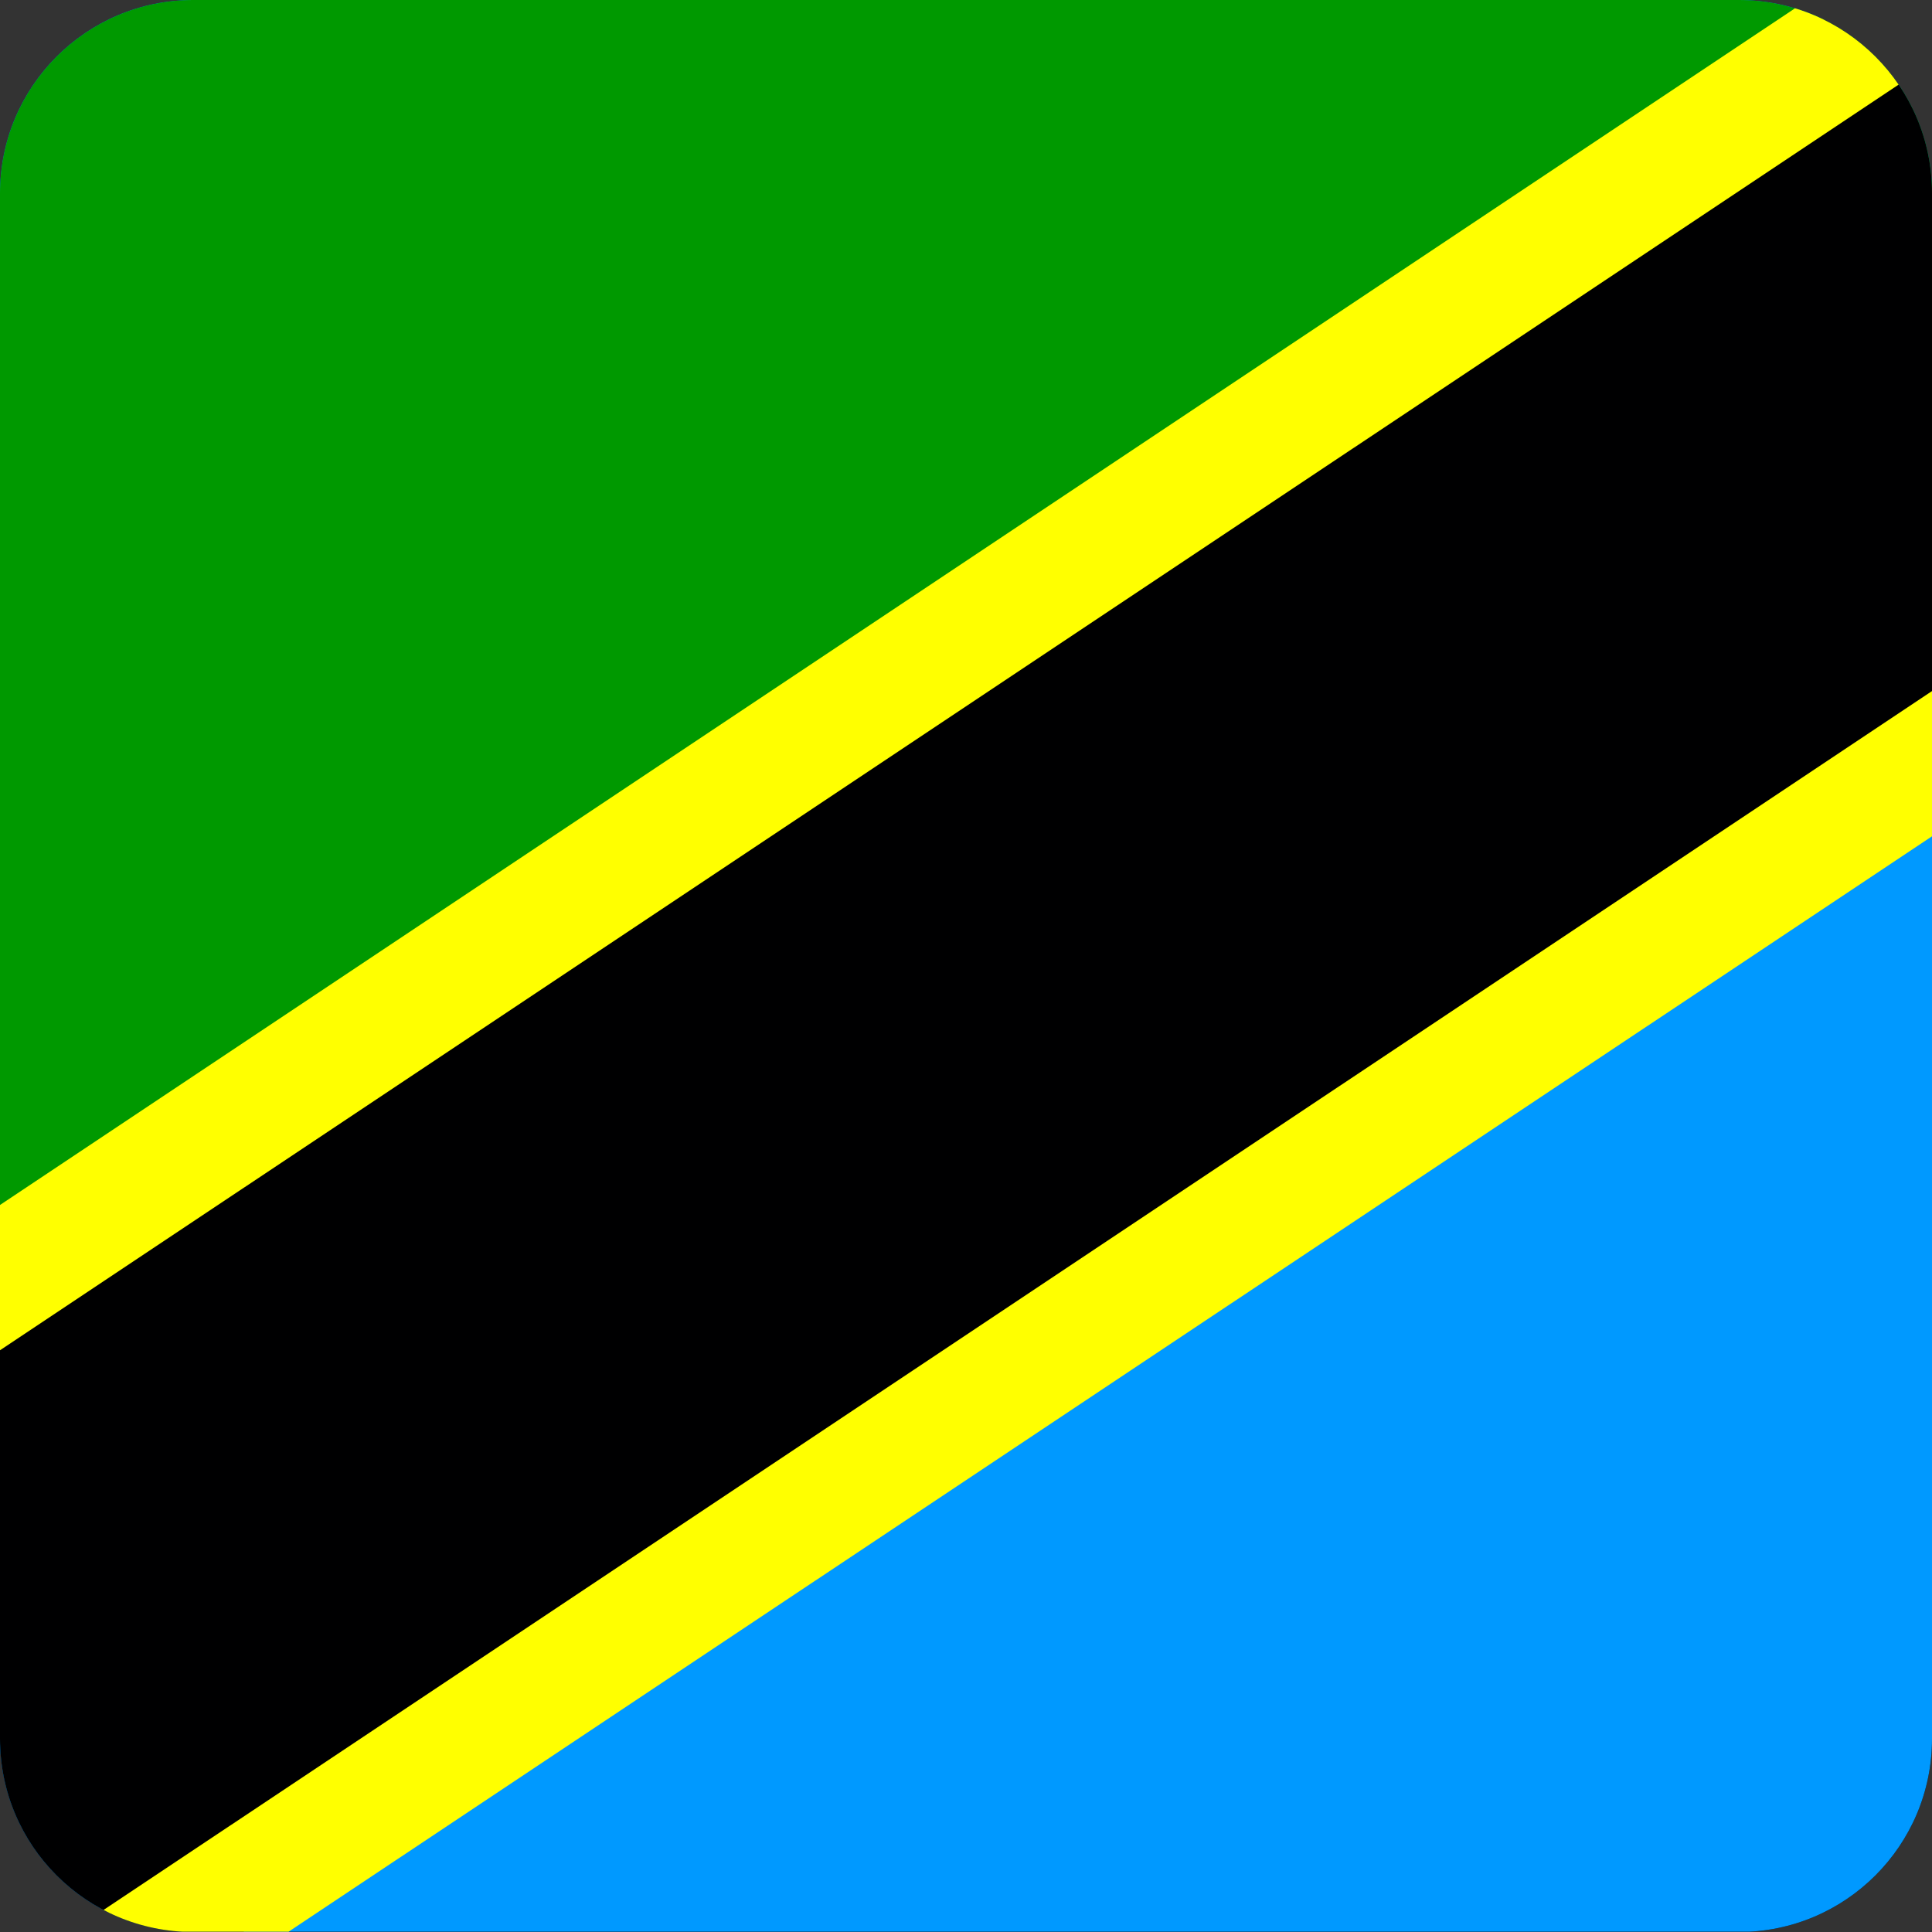 <svg width="40" height="40" viewBox="0 0 40 40" fill="none" xmlns="http://www.w3.org/2000/svg">
<rect x="0" y="0" width="40" height="40" fill="#333333" stroke="none"/>
<g clip-path="url(#clip0_17522_60768)">
<path d="M0 0H39.994V39.994H0.008L0 0Z" fill="black"/>
<path fill-rule="evenodd" clip-rule="evenodd" d="M-8.297 0H51.702V39.994H-8.297V0Z" fill="#0099FF"/>
<path fill-rule="evenodd" clip-rule="evenodd" d="M-8.297 0H51.702L-8.297 39.994V0Z" fill="#009900"/>
<path fill-rule="evenodd" clip-rule="evenodd" d="M-8.297 39.994L5.04 39.994L51.694 8.337V0H38.365L-8.297 31.665V40.002V39.994Z" fill="#000001"/>
<path fill-rule="evenodd" clip-rule="evenodd" d="M-8.297 30.479L37.422 0H41.937L-8.297 33.487V30.479ZM1.468 39.994L51.702 6.507V9.515L5.975 39.994H1.468Z" fill="#FFFF00"/>
</g>
<defs>
<clipPath id="clip0_17522_60768">
<path d="M0 4C0 1.791 1.791 0 4 0H36C38.209 0 40 1.791 40 4V36C40 38.209 38.209 40 36 40H4C1.791 40 0 38.209 0 36V4Z" fill="white"/>
</clipPath>
</defs>
</svg>
